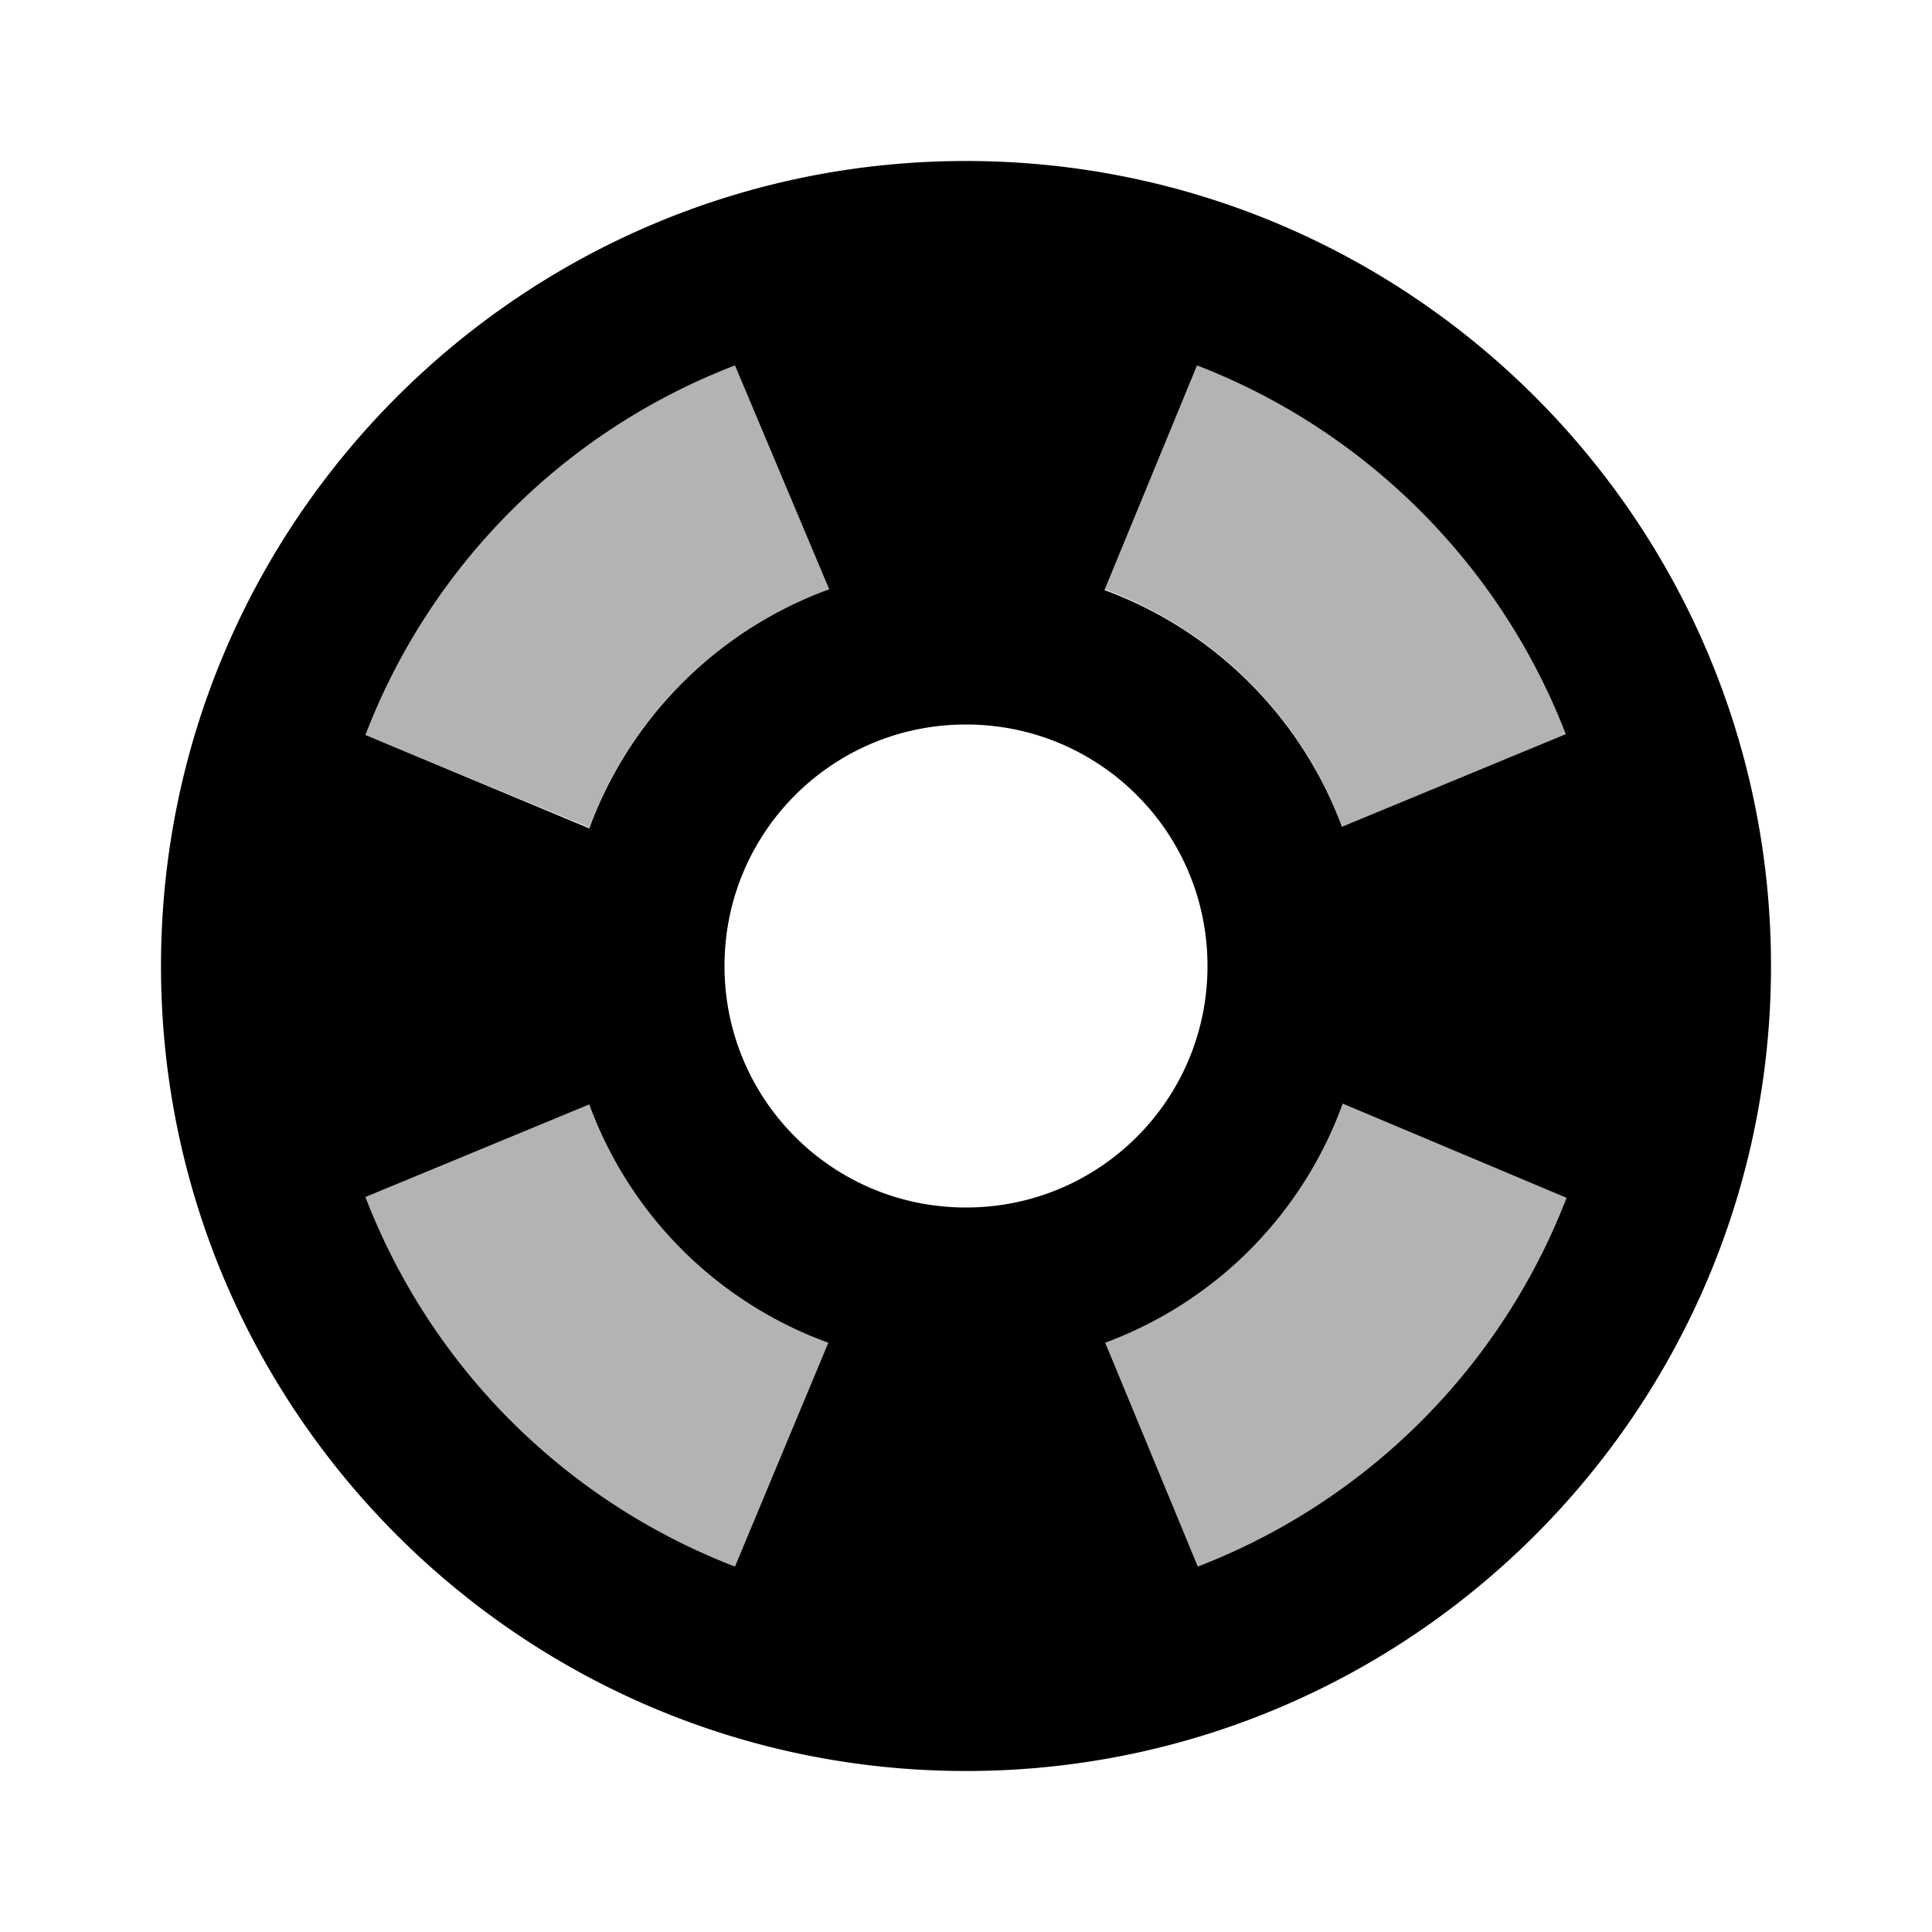 <svg xmlns="http://www.w3.org/2000/svg" xmlns:xlink="http://www.w3.org/1999/xlink" viewBox="0 0 24 24"><path opacity=".3" d="M10.3 7.32 9.13 4.54a7.98 7.98 0 0 0-4.59 4.59l2.78 1.15c.51-1.38 1.6-2.46 2.98-2.96m-2.98 6.4-2.78 1.15c.81 2.1 2.48 3.78 4.59 4.59l1.17-2.78a4.98 4.98 0 0 1-2.98-2.96m9.35-3.45 2.78-1.15a8 8 0 0 0-4.58-4.58l-1.15 2.78c1.37.51 2.45 1.58 2.95 2.95m.01 3.44a5 5 0 0 1-2.95 2.97l1.15 2.78c2.1-.81 3.77-2.48 4.58-4.58z" fill="currentColor"/><path d="M12 2C6.48 2 2 6.48 2 12s4.48 10 10 10 10-4.48 10-10S17.52 2 12 2m2.87 2.54c2.1.81 3.77 2.48 4.58 4.58l-2.78 1.15a4.98 4.98 0 0 0-2.95-2.94zm-5.74 0 1.17 2.78a5 5 0 0 0-2.98 2.97L4.54 9.13a7.98 7.98 0 0 1 4.59-4.59m0 14.92a8 8 0 0 1-4.59-4.59l2.78-1.15a4.97 4.97 0 0 0 2.97 2.96zM9 12c0-1.66 1.34-3 3-3s3 1.34 3 3-1.34 3-3 3-3-1.34-3-3m5.88 7.46-1.15-2.78a4.98 4.98 0 0 0 2.95-2.97l2.78 1.17a8 8 0 0 1-4.58 4.58" fill="currentColor"/></svg>